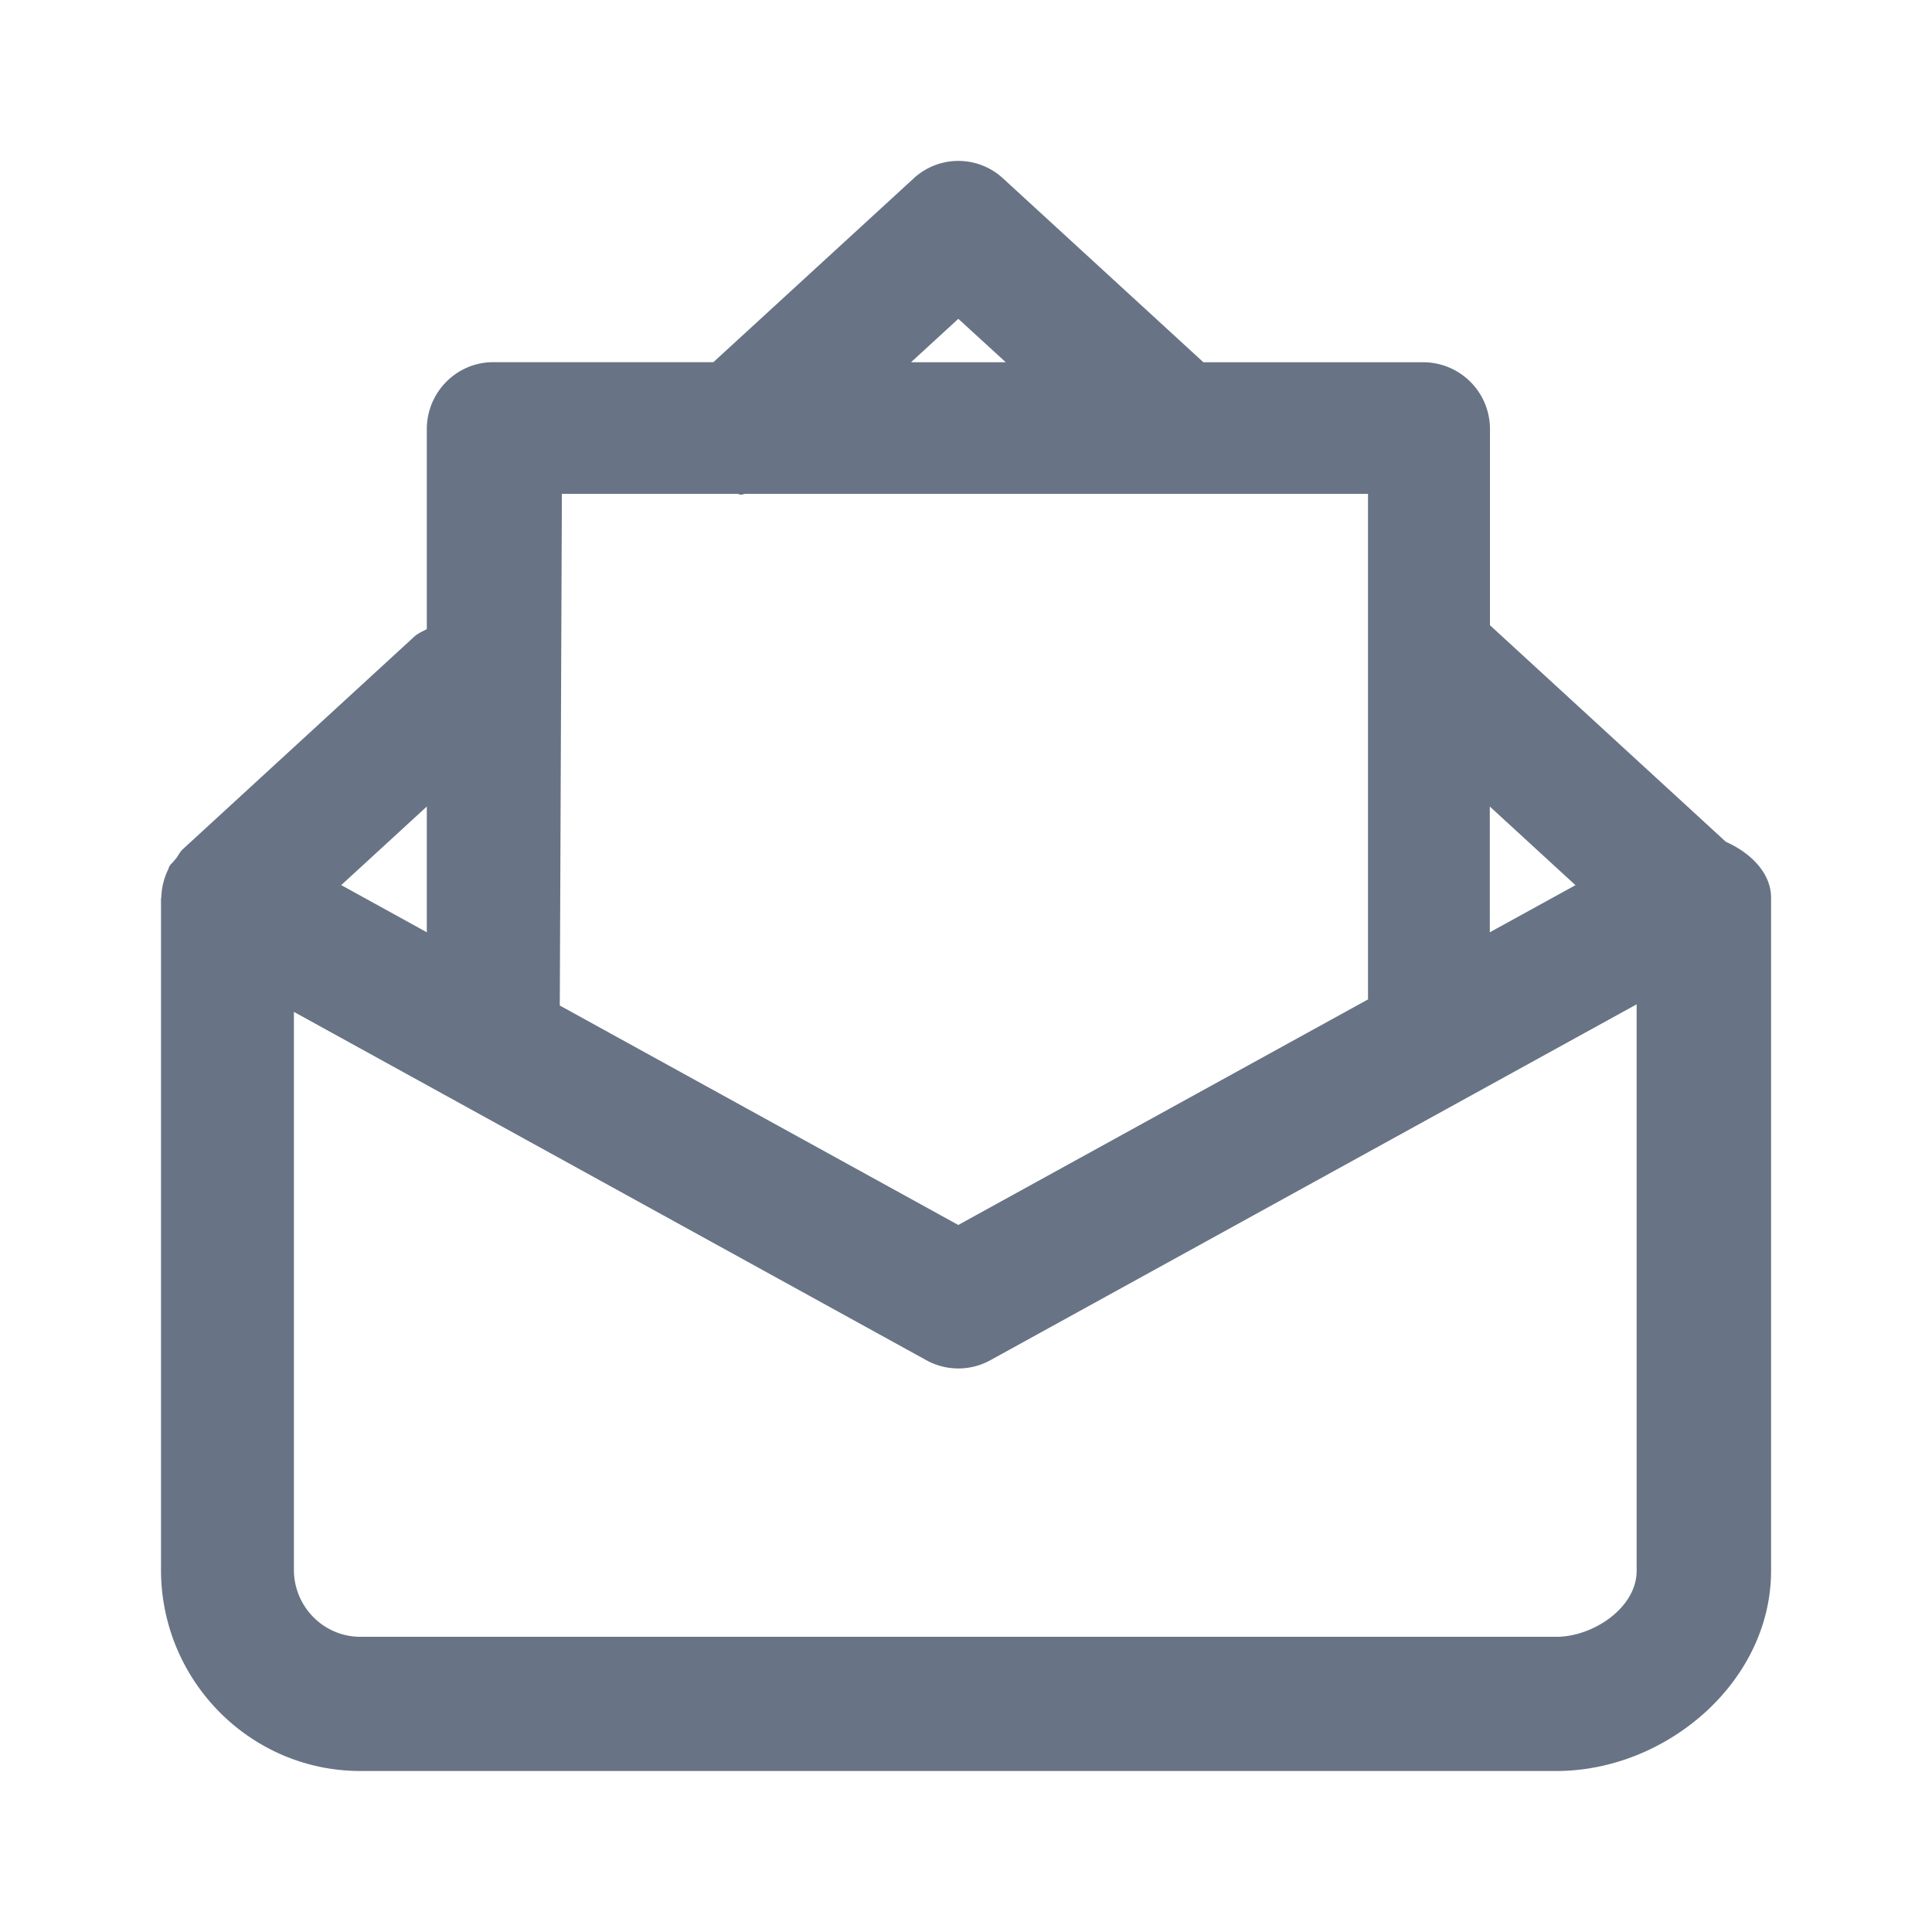 <svg xmlns="http://www.w3.org/2000/svg" fill="none" viewBox="0 0 24 24"><path fill="#687485" fill-rule="evenodd" d="M19.334 22H4.477C3.11 22 2 20.879 2 19.5v-8.334c0-.006.002-.012.004-.019a.84.84 0 0 1 .089-.354c.002-.008.004-.017.008-.025.018-.035.05-.056.07-.086l.017-.019c.029-.038.046-.08.082-.113l2.88-2.645c.046-.041.101-.061.152-.09V5.332c0-.46.37-.833.825-.833h2.735l2.488-2.283a.818.818 0 0 1 1.11 0L14.949 4.5h2.735a.83.83 0 0 1 .825.833v2.434l2.93 2.69c.305.136.562.385.562.695v8.361C22 20.893 20.7 22 19.334 22ZM4.239 10.995l1.063.586v-1.562l-1.063.976Zm7.666-7.035-.588.54h1.177l-.59-.54ZM9.257 6.135c-.017.002-.035.01-.052.01-.016 0-.031-.009-.047-.01H6.98l-.026 6.356 4.95 2.726 5.09-2.802v-6.28H9.256Zm9.25 3.885v1.561l1.064-.585-1.063-.976Zm1.824 2.456-8.03 4.422a.823.823 0 0 1-.792 0L3.651 12.57v6.93c0 .459.37.833.826.833h14.857c.455 0 .997-.36.997-.82v-7.037Z" clip-rule="evenodd"/></svg>